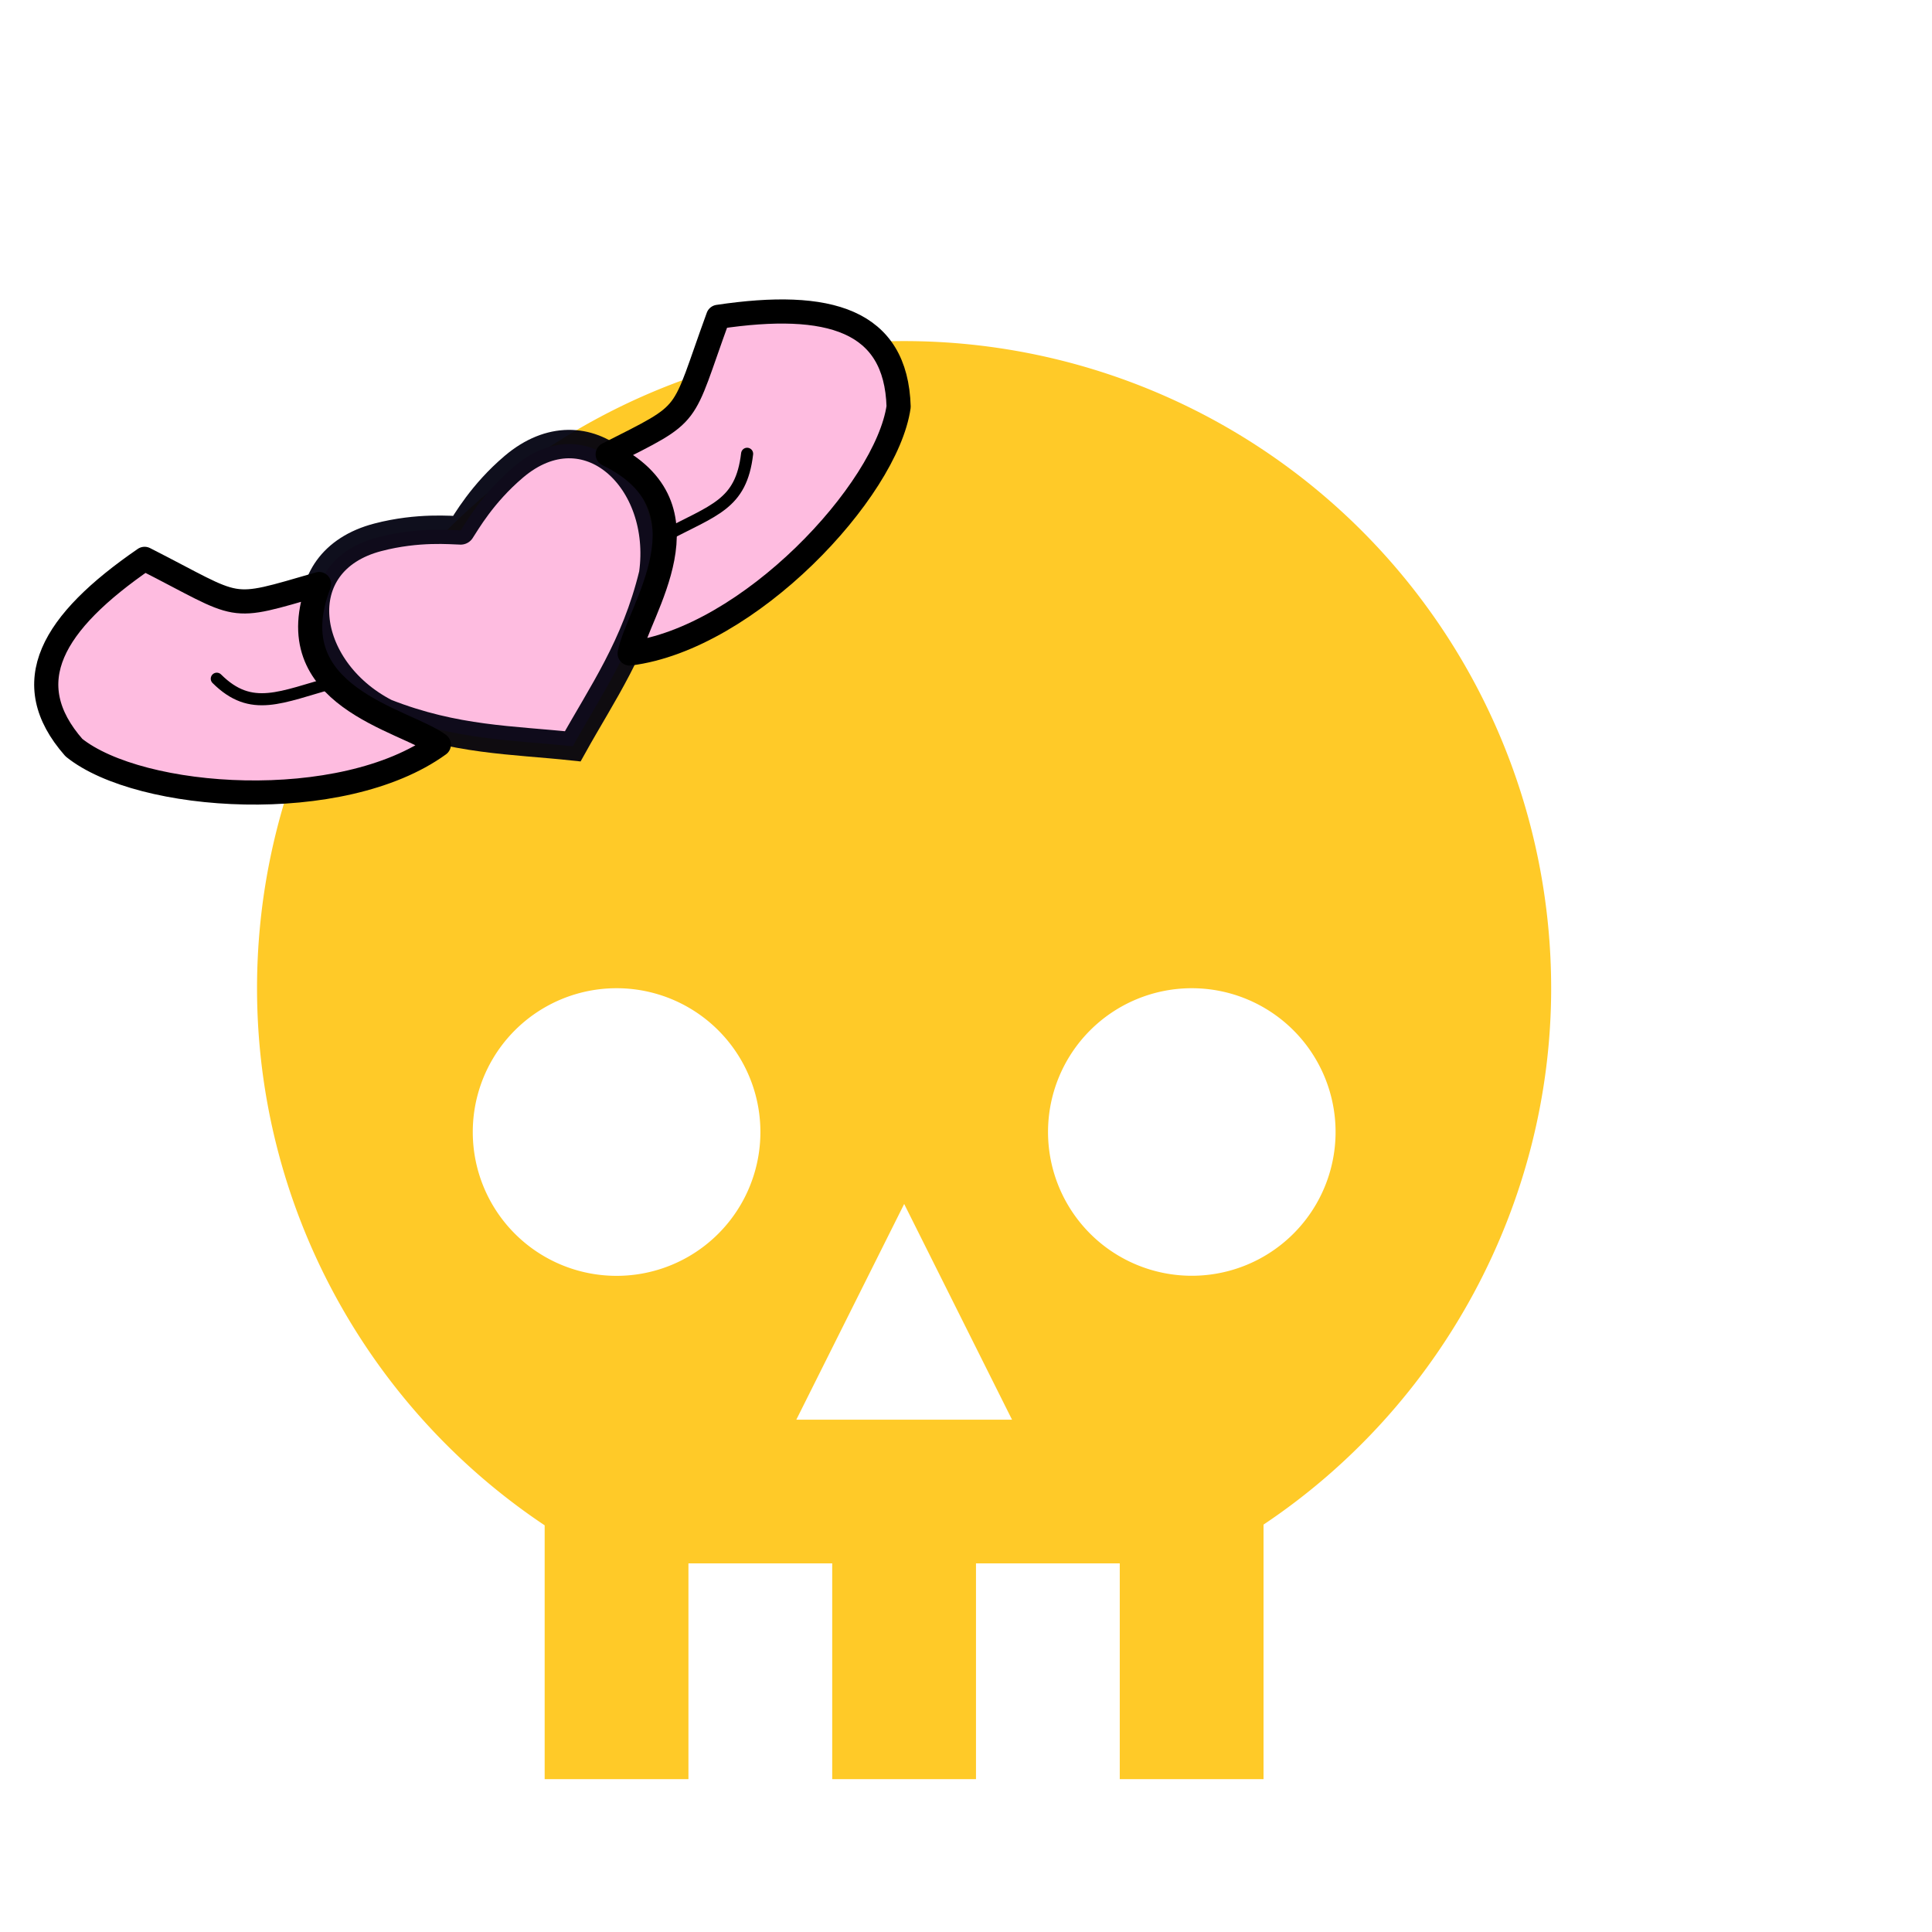 <?xml version="1.0" encoding="UTF-8" standalone="no"?>
<svg
   xmlns:dc="http://purl.org/dc/elements/1.1/"
   xmlns:cc="http://creativecommons.org/ns#"
   xmlns:rdf="http://www.w3.org/1999/02/22-rdf-syntax-ns#"
   xmlns:svg="http://www.w3.org/2000/svg"
   xmlns="http://www.w3.org/2000/svg"
   xmlns:sodipodi="http://sodipodi.sourceforge.net/DTD/sodipodi-0.dtd"
   xmlns:inkscape="http://www.inkscape.org/namespaces/inkscape"
   version="1.1"
   width="16px"
   height="16px"
   viewBox="0 0 24 24"
   id="svg4"
   sodipodi:docname="killProcess.svg"
   inkscape:version="0.92.3 (unknown)">
  <defs
     id="defs8" />
  <sodipodi:namedview
     pagecolor="#ffffff"
     bordercolor="#666666"
     borderopacity="1"
     objecttolerance="10"
     gridtolerance="10"
     guidetolerance="10"
     inkscape:pageopacity="0"
     inkscape:pageshadow="2"
     inkscape:window-width="1013"
     inkscape:window-height="1859"
     id="namedview6"
     showgrid="false"
     inkscape:zoom="11.313709"
     inkscape:cx="10.770244"
     inkscape:cy="9.4956503"
     inkscape:window-x="67"
     inkscape:window-y="27"
     inkscape:window-maximized="1"
     inkscape:current-layer="svg4" />
  <path
     d="M 11.232,4.237 A 8.039,8.039 0 0 0 3.193,12.276 c 0,2.706 1.367,5.199 3.573,6.672 v 3.153 h 1.786 v -2.68 h 1.786 v 2.68 h 1.786 v -2.68 h 1.786 v 2.68 h 1.786 v -3.162 c 2.206,-1.474 3.573,-3.984 3.573,-6.663 A 8.039,8.039 0 0 0 11.232,4.237 M 7.659,12.276 A 1.786,1.786 0 0 1 9.446,14.063 1.786,1.786 0 0 1 7.659,15.849 1.786,1.786 0 0 1 5.873,14.063 1.786,1.786 0 0 1 7.659,12.276 m 7.146,0 a 1.786,1.786 0 0 1 1.786,1.786 1.786,1.786 0 0 1 -1.786,1.786 1.786,1.786 0 0 1 -1.786,-1.786 1.786,1.786 0 0 1 1.786,-1.786 m -3.573,2.68 1.34,2.68 H 9.892 Z"
     id="path2"
     inkscape:connector-curvature="0"
     style="fill:#ffca28;stroke-width:0.893" />
  <path
     sodipodi:nodetypes="cscccsc"
     inkscape:connector-curvature="0"
     id="path1445-6"
     d="M 5.723,6.589 C 5.788,6.492 5.989,6.132 6.383,5.798 7.291,5.028 8.277,5.959 8.114,7.13 7.894,8.035 7.48,8.614 7.115,9.271 6.368,9.191 5.656,9.197 4.79,8.856 3.738,8.314 3.544,6.973 4.696,6.674 5.196,6.544 5.607,6.587 5.723,6.589"
     style="fill:#febce0;fill-opacity:1;stroke:#00000f;stroke-width:0.353;stroke-linecap:round;stroke-linejoin:miter;stroke-miterlimit:4.7;stroke-dasharray:none;stroke-opacity:0.941"
     inkscape:transform-center-x="-0.059514211"
     inkscape:transform-center-y="0.40899745" />
  <g
     id="g889">
    <path
       sodipodi:nodetypes="ccccsc"
       inkscape:connector-curvature="0"
       id="path883"
       d="M 7.549,5.644 C 8.629,5.096 8.446,5.238 8.921,3.936 10.302,3.73 11.131,3.976 11.163,5.052 11.013,6.098 9.298,7.934 7.822,8.118 7.87,7.858 8.14,7.404 8.229,6.932 8.318,6.461 8.227,5.973 7.549,5.644 Z"
       style="fill:#febce0;stroke:#000000;stroke-width:0.3;stroke-linecap:round;stroke-linejoin:round;stroke-miterlimit:4;stroke-dasharray:none;stroke-opacity:1;fill-opacity:1" />
    <path
       sodipodi:nodetypes="cc"
       inkscape:connector-curvature="0"
       id="path885"
       d="M 9.281,5.637 C 9.206,6.274 8.869,6.331 8.238,6.668"
       style="fill:none;stroke:#000000;stroke-width:0.15;stroke-linecap:round;stroke-linejoin:miter;stroke-miterlimit:4;stroke-dasharray:none;stroke-opacity:1" />
  </g>
  <g
     id="g895"
     transform="matrix(-0.731,0.682,0.682,0.731,5.633,-2.019)">
    <path
       style="fill:#febce0;fill-opacity:1;stroke:#000000;stroke-width:0.3;stroke-linecap:round;stroke-linejoin:round;stroke-miterlimit:4;stroke-dasharray:none;stroke-opacity:1"
       d="M 7.549,5.644 C 8.629,5.096 8.446,5.238 8.921,3.936 10.302,3.73 11.131,3.976 11.163,5.052 11.013,6.098 9.298,7.934 7.822,8.118 7.87,7.858 8.14,7.404 8.229,6.932 8.318,6.461 8.227,5.973 7.549,5.644 Z"
       id="path891"
       inkscape:connector-curvature="0"
       sodipodi:nodetypes="ccccsc" />
    <path
       style="fill:none;stroke:#000000;stroke-width:0.15;stroke-linecap:round;stroke-linejoin:miter;stroke-miterlimit:4;stroke-dasharray:none;stroke-opacity:1"
       d="M 9.281,5.637 C 9.258,6.246 8.855,6.344 8.238,6.668"
       id="path893"
       inkscape:connector-curvature="0"
       sodipodi:nodetypes="cc" />
  </g>
</svg>
